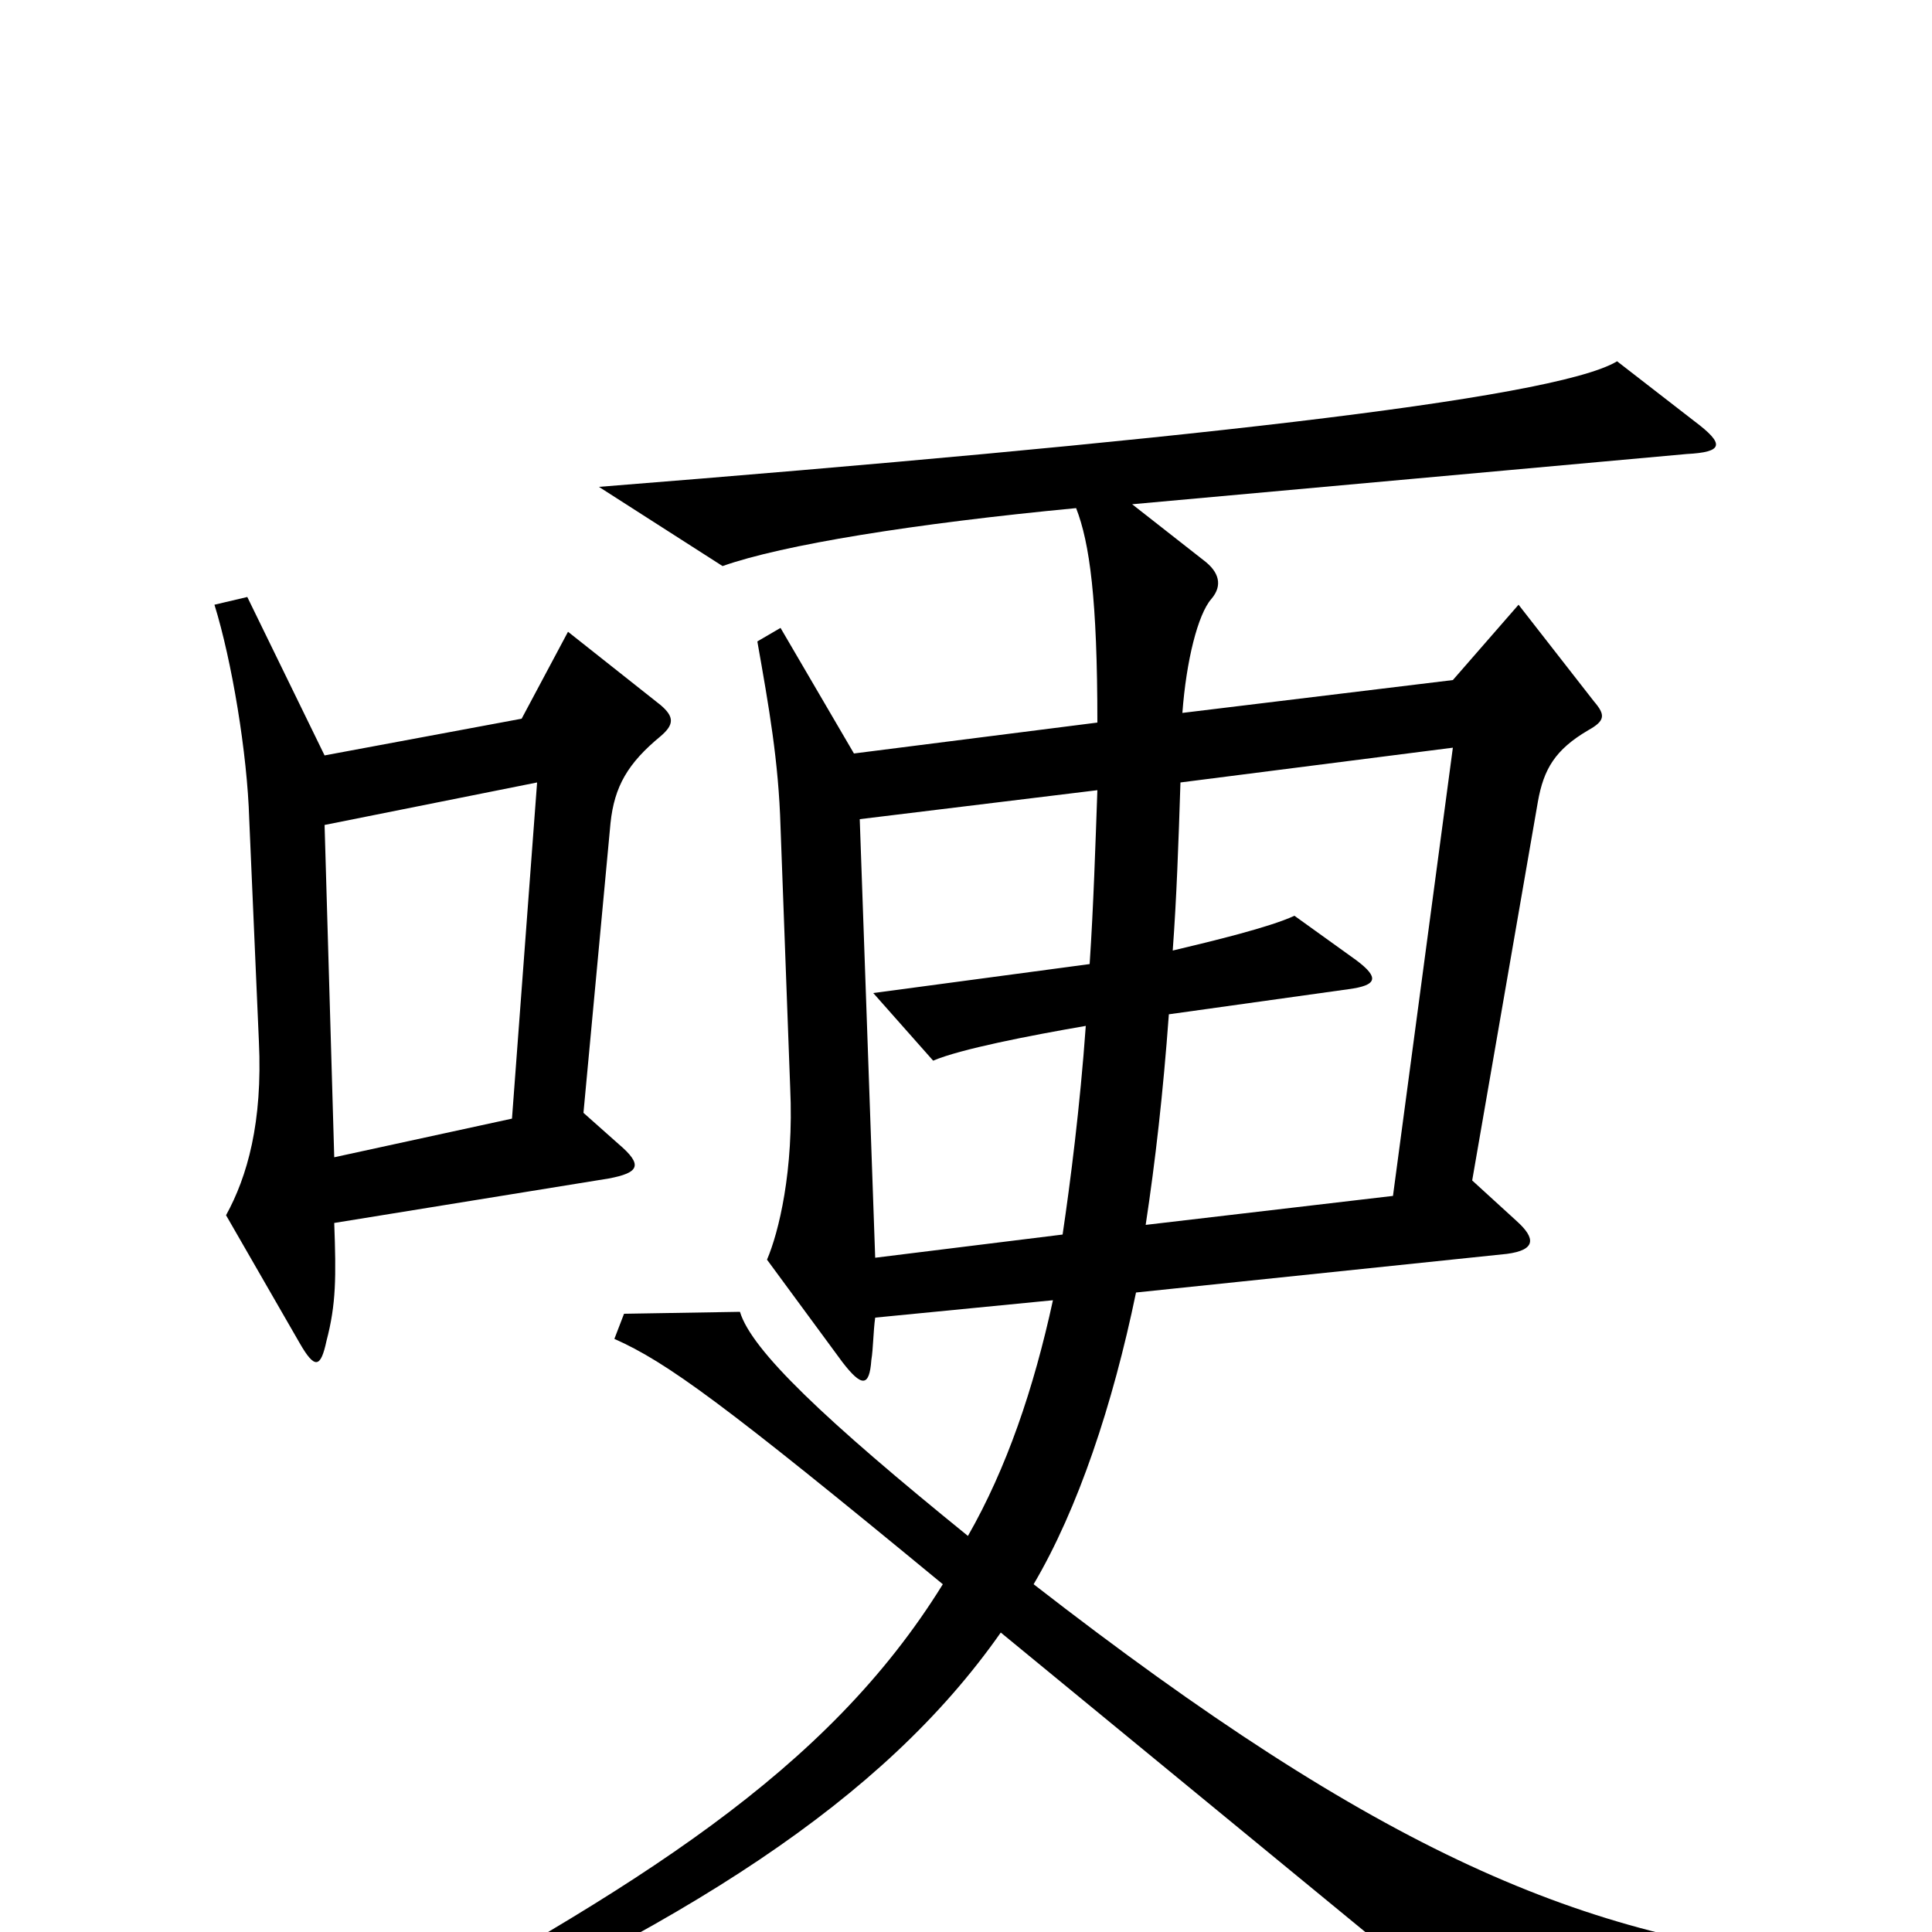 <svg xmlns="http://www.w3.org/2000/svg" viewBox="0 -1000 1000 1000">
	<path fill="#000000" d="M342 -619C349 -625 349 -629 342 -635L294 -673L270 -628L168 -609L128 -691L111 -687C120 -658 128 -610 129 -576L134 -461C136 -419 128 -391 117 -371L155 -305C163 -291 166 -292 169 -306C174 -325 174 -339 173 -367L315 -390C331 -393 333 -397 320 -408L302 -424L316 -574C318 -593 325 -605 342 -619ZM949 32L948 15C820 4 714 -41 535 -180C558 -219 576 -273 588 -331L780 -351C795 -353 795 -359 785 -368L762 -389L796 -585C799 -602 805 -612 822 -622C831 -627 831 -630 825 -637L786 -687L752 -648L612 -631C614 -658 620 -682 627 -690C633 -697 631 -704 623 -710L586 -739L873 -765C892 -766 893 -770 877 -782L837 -813C804 -793 599 -771 310 -748L374 -707C405 -718 473 -729 557 -737C564 -719 568 -690 568 -626L442 -610L404 -675L392 -668C398 -634 403 -606 404 -572L409 -437C411 -394 403 -362 397 -348L436 -295C446 -282 450 -282 451 -296C452 -302 452 -311 453 -318L545 -327C535 -281 521 -240 501 -205C427 -265 389 -301 383 -321L323 -320L318 -307C345 -295 374 -274 488 -180C428 -83 330 -23 184 56L190 69C355 -3 457 -68 518 -155L759 43ZM278 -595L265 -421L173 -401L168 -573ZM752 -613L721 -381L593 -366C598 -399 602 -434 605 -475L698 -488C713 -490 714 -494 702 -503L670 -526C657 -520 628 -513 607 -508C609 -535 610 -564 611 -595ZM568 -591C567 -563 566 -531 564 -501L452 -486L483 -451C497 -457 533 -464 562 -469C559 -427 554 -388 550 -361L453 -349L445 -576Z"/>
</svg>